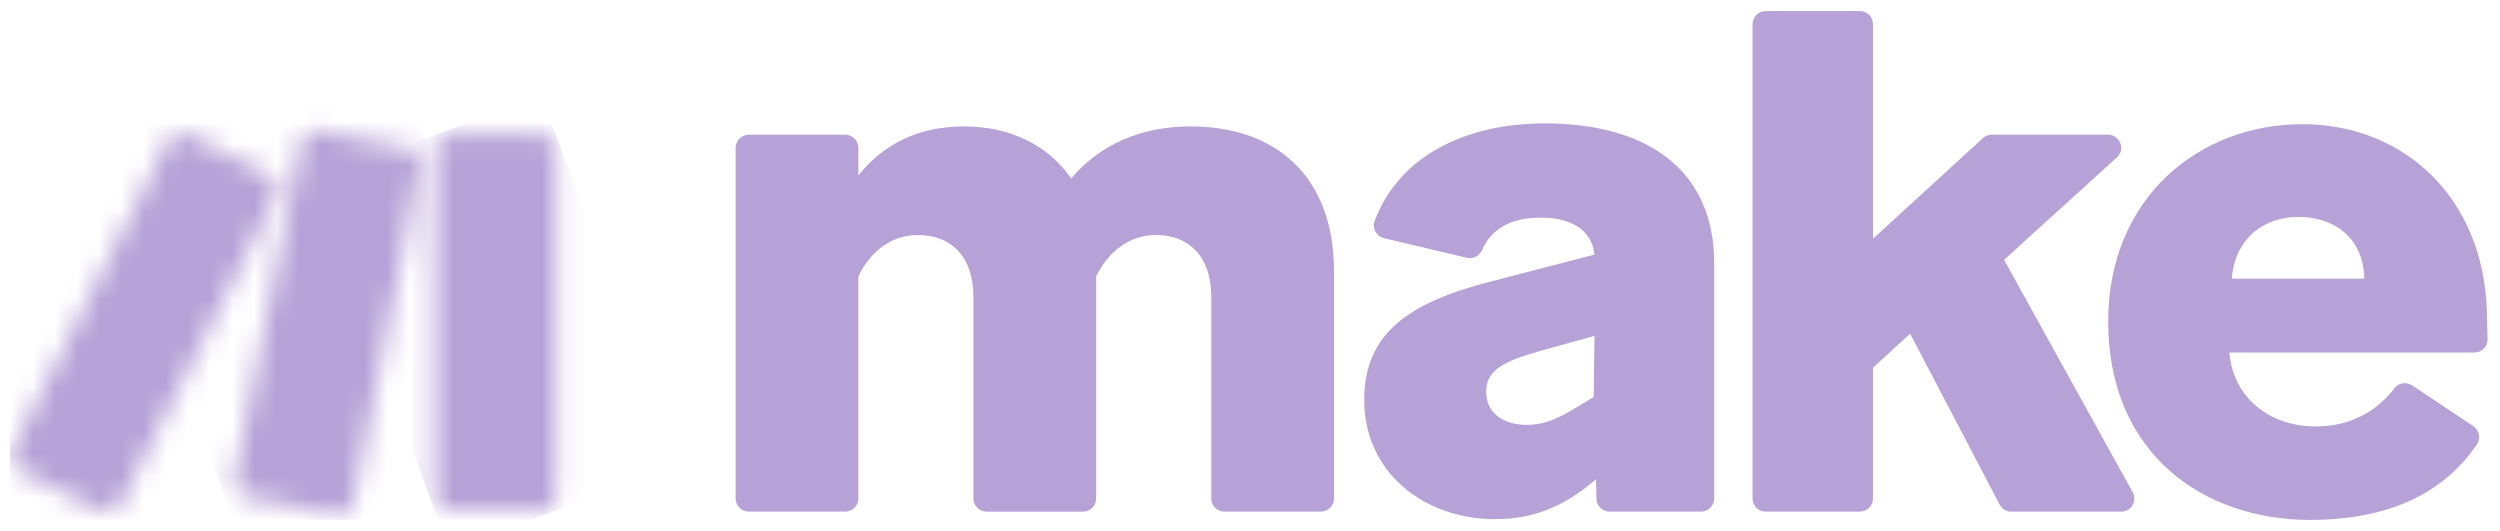 <svg width="113" height="24" viewBox="0 0 113 24" fill="none" xmlns="http://www.w3.org/2000/svg">
<g clip-path="url(#clip0_1004_3692)">
<path d="M38.797 12.494V22.534C38.797 22.86 38.53 23.125 38.203 23.125H33.844C33.516 23.125 33.25 22.86 33.25 22.534V6.68C33.25 6.354 33.517 6.089 33.844 6.089H38.203C38.53 6.089 38.797 6.354 38.797 6.68V7.929C39.892 6.567 41.432 5.714 43.59 5.714C45.61 5.714 47.356 6.533 48.417 8.066C49.717 6.533 51.566 5.714 53.826 5.714C57.661 5.714 60.297 7.963 60.297 12.256V22.534C60.297 22.86 60.03 23.125 59.703 23.125H55.344C55.015 23.125 54.75 22.86 54.75 22.534V13.415C54.75 11.541 53.689 10.622 52.25 10.622C51.052 10.622 50.093 11.372 49.545 12.496V22.535C49.545 22.861 49.278 23.126 48.951 23.126H44.592C44.264 23.126 43.998 22.861 43.998 22.535V13.416C43.998 11.542 42.937 10.623 41.498 10.623C40.266 10.623 39.341 11.373 38.793 12.497" fill="#B6A2D7"/>
<path d="M67.586 23.466C64.368 23.466 61.663 21.353 61.663 18.082C61.663 15.084 63.649 13.687 67.347 12.733L72.072 11.507C71.935 10.383 71.044 9.837 69.606 9.837C68.332 9.837 67.416 10.322 66.994 11.292C66.876 11.562 66.593 11.722 66.303 11.653L62.559 10.767C62.214 10.685 62.012 10.319 62.135 9.988C63.21 7.093 66.197 5.577 69.811 5.577C74.672 5.577 77.48 7.86 77.48 11.879V22.533C77.48 22.86 77.214 23.124 76.886 23.124H72.754C72.431 23.124 72.167 22.867 72.16 22.547L72.139 21.659L72.105 21.693C70.702 22.885 69.332 23.465 67.585 23.465M68.989 19.205C69.708 19.205 70.255 19 71.077 18.523L72.035 17.944L72.07 15.183L69.604 15.865C67.926 16.342 67.173 16.751 67.173 17.705C67.173 18.761 68.096 19.204 68.987 19.204" fill="#B6A2D7"/>
<path d="M86.336 15.085L84.659 16.618V22.534C84.659 22.861 84.392 23.125 84.065 23.125H79.809C79.48 23.125 79.215 22.86 79.215 22.534V1.091C79.215 0.765 79.481 0.5 79.809 0.5H84.065C84.392 0.5 84.659 0.765 84.659 1.091V10.791L89.624 6.245C89.733 6.145 89.878 6.088 90.026 6.088H95.281C95.824 6.088 96.082 6.752 95.682 7.116L90.584 11.744L96.398 22.248C96.616 22.642 96.329 23.125 95.878 23.125H90.91C90.689 23.125 90.485 23.002 90.383 22.807L86.338 15.083L86.336 15.085Z" fill="#B6A2D7"/>
<path d="M104.397 23.5C99.639 23.5 95.29 20.536 95.29 14.539C95.29 8.883 99.468 5.612 104.055 5.612C108.642 5.612 112.273 8.917 112.408 14.13C112.424 14.68 112.432 15.064 112.438 15.337C112.443 15.668 112.175 15.936 111.844 15.936H100.768C100.94 17.98 102.583 19.274 104.672 19.274C106.158 19.274 107.376 18.66 108.23 17.548C108.419 17.302 108.768 17.245 109.027 17.418L111.793 19.262C112.07 19.446 112.138 19.82 111.952 20.094C110.469 22.265 108.025 23.5 104.399 23.5M100.872 12.597H106.864C106.83 10.654 105.392 9.803 103.886 9.803C102.483 9.803 101.045 10.622 100.874 12.597" fill="#B6A2D7"/>
<mask id="mask0_1004_3692" style="mask-type:luminance" maskUnits="userSpaceOnUse" x="19" y="6" width="7" height="18">
<path d="M20.24 6.099H24.539C24.866 6.099 25.133 6.365 25.133 6.69V22.485C25.133 22.81 24.866 23.076 24.539 23.076H20.24C19.912 23.076 19.646 22.81 19.646 22.485V6.69C19.646 6.365 19.912 6.099 20.24 6.099Z" fill="white"/>
</mask>
<g mask="url(#mask0_1004_3692)">
<path d="M24.478 4.326L14.111 8.13L20.304 24.848L30.672 21.043L24.478 4.326Z" fill="#B6A2D7"/>
</g>
<mask id="mask1_1004_3692" style="mask-type:luminance" maskUnits="userSpaceOnUse" x="0" y="5" width="13" height="19">
<path d="M7.628 6.308L0.502 20.42C0.355 20.712 0.473 21.067 0.766 21.213L4.607 23.134C4.9 23.28 5.257 23.163 5.404 22.871L12.53 8.759C12.678 8.467 12.56 8.112 12.267 7.966L8.425 6.045C8.339 6.002 8.249 5.982 8.159 5.982C7.942 5.982 7.733 6.101 7.628 6.308Z" fill="white"/>
</mask>
<g mask="url(#mask1_1004_3692)">
<path d="M10.738 1.516L-5.978 8.708L2.295 27.75L19.01 20.558L10.738 1.516Z" fill="#B6A2D7"/>
</g>
<mask id="mask2_1004_3692" style="mask-type:luminance" maskUnits="userSpaceOnUse" x="10" y="5" width="10" height="19">
<path d="M13.623 6.358L10.573 21.741C10.51 22.06 10.718 22.37 11.039 22.434L15.253 23.28C15.575 23.345 15.89 23.136 15.954 22.816L19.003 7.433C19.066 7.113 18.858 6.804 18.537 6.74L14.323 5.894C14.284 5.886 14.244 5.882 14.205 5.882C13.927 5.882 13.678 6.077 13.623 6.358Z" fill="white"/>
</mask>
<g mask="url(#mask2_1004_3692)">
<path d="M18.046 3.122L4.822 7.967L11.532 26.108L24.756 21.263L18.046 3.122Z" fill="#B6A2D7"/>
</g>
</g>
<defs>
<clipPath id="clip0_1004_3692">
<rect width="112" height="23" fill="white" transform="translate(0.44 0.5)"/>
</clipPath>
</defs>
</svg>

